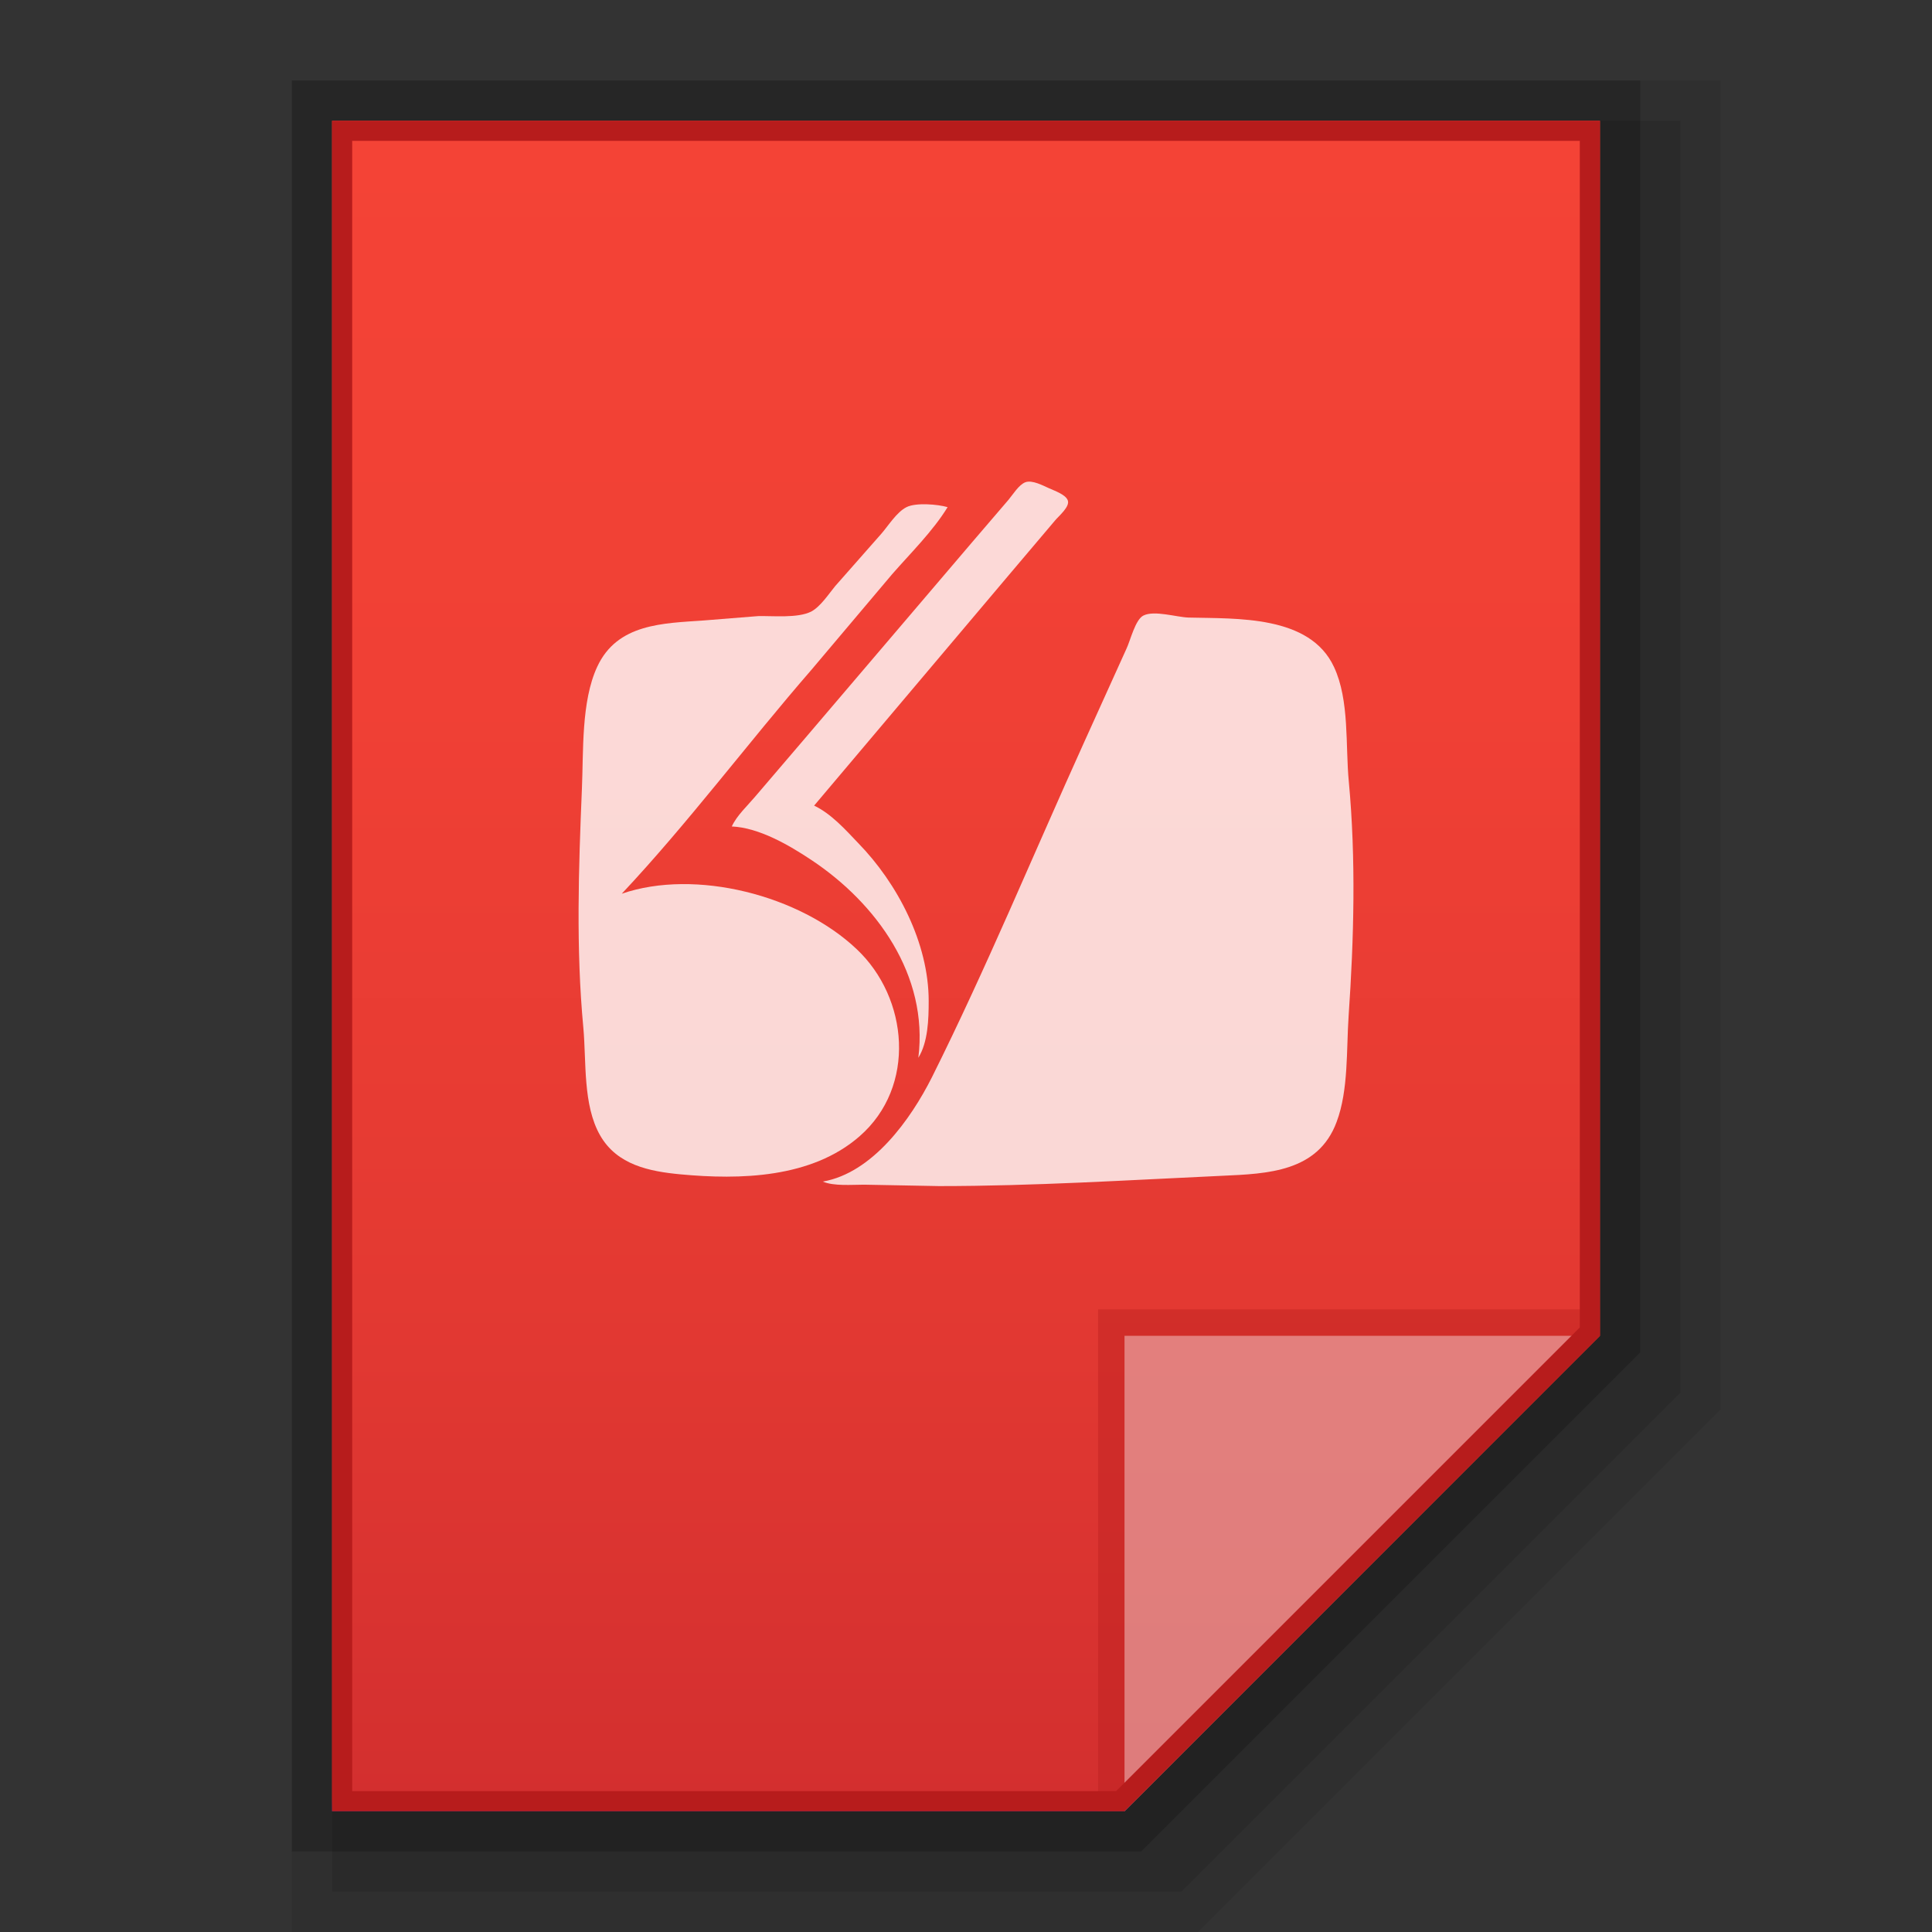 <?xml version="1.0" encoding="utf-8"?>
<!-- Generator: Adobe Illustrator 16.0.0, SVG Export Plug-In . SVG Version: 6.00 Build 0)  -->
<!DOCTYPE svg PUBLIC "-//W3C//DTD SVG 1.1//EN" "http://www.w3.org/Graphics/SVG/1.1/DTD/svg11.dtd">
<svg version="1.1" id="图层_1" xmlns="http://www.w3.org/2000/svg" xmlns:xlink="http://www.w3.org/1999/xlink" x="0px" y="0px"
	 width="48px" height="48px" viewBox="0 0 48 48" enable-background="new 0 0 48 48" xml:space="preserve">
<rect x="0" y="0" width="48" height="48" fill="#333333" stroke="none"/>
<g id="surface1">
	<polygon opacity="0.2" enable-background="new    " points="7.25,46 7.25,2 40.75,2 40.75,33.602 28.352,46 	"/>
	<polygon opacity="0.08" enable-background="new    " points="7.25,48 7.25,2 42.75,2 42.75,35.016 29.766,48 	"/>
	<polygon opacity="0.1" enable-background="new    " points="8.25,47 8.25,3 41.75,3 41.75,34.602 29.352,47 	"/>
	<g>
		
			<linearGradient id="SVGID_1_" gradientUnits="userSpaceOnUse" x1="232.001" y1="-1714.951" x2="232.001" y2="-1672.951" gradientTransform="matrix(1 0 0 -1 -208 -1669.951)">
			<stop  offset="0" style="stop-color:#512DA8"/>
			<stop  offset="0.008" style="stop-color:#D32F2F"/>
			<stop  offset="0.304" style="stop-color:#E33932"/>
			<stop  offset="0.658" style="stop-color:#F04035"/>
			<stop  offset="1" style="stop-color:#F44336"/>
		</linearGradient>
		<path fill="url(#SVGID_1_)" d="M27.938,45L39.75,33.188V3H8.25v42H27.938z"/>
		<polygon fill="#B71C1C" fill-opacity="0.392" points="27.281,32.531 27.281,45 27.938,45 39.75,33.188 39.75,32.531 		"/>
		<path fill="#FFFFFF" fill-opacity="0.392" d="M27.938,33.188H39.74L27.938,45V33.188z"/>
		<g opacity="0.8">
			<path fill="#FFFFFF" d="M18.181,20.533c0.677,0.03,1.42,0.462,1.974,0.831c1.62,1.076,2.917,2.865,2.661,4.916
				c0.241-0.39,0.257-0.959,0.257-1.41c0-1.44-0.774-2.922-1.754-3.927c-0.323-0.339-0.666-0.723-1.092-0.928l4.824-5.712
				l1.159-1.369c0.087-0.108,0.384-0.349,0.317-0.507c-0.057-0.144-0.333-0.236-0.467-0.298c-0.148-0.066-0.415-0.21-0.584-0.148
				c-0.164,0.062-0.308,0.303-0.42,0.436l-0.888,1.036l-4.173,4.896l-1.236,1.446C18.565,20.025,18.309,20.257,18.181,20.533z"/>
			<path fill="#FFFFFF" d="M15.448,22.204c1.656-1.764,3.122-3.732,4.712-5.563l2.004-2.374c0.461-0.528,1.01-1.066,1.379-1.667
				c-0.241-0.071-0.79-0.118-1.021,0c-0.246,0.123-0.451,0.462-0.631,0.667l-1.143,1.297c-0.164,0.2-0.364,0.508-0.595,0.631
				c-0.338,0.169-0.949,0.103-1.318,0.112l-1.348,0.108c-1.005,0.072-2.153,0.072-2.651,1.154c-0.399,0.861-0.338,2.097-0.379,3.035
				c-0.082,1.969-0.149,3.968,0.036,5.932c0.077,0.846-0.015,1.917,0.416,2.671c0.42,0.738,1.23,0.897,1.994,0.969
				c1.481,0.139,3.256,0.098,4.45-0.943c1.42-1.235,1.22-3.44-0.072-4.654C19.873,22.245,17.284,21.574,15.448,22.204z"/>
			<path fill="#FFFFFF" d="M20.442,29.356c0.272,0.118,0.728,0.077,1.025,0.077l1.861,0.035c2.358,0,4.687-0.148,7.039-0.256
				c1.118-0.051,2.379-0.092,2.841-1.338c0.298-0.79,0.241-1.8,0.298-2.631c0.133-1.927,0.184-3.901,0.005-5.823
				c-0.087-0.897,0.021-2.021-0.369-2.851c-0.601-1.292-2.42-1.195-3.614-1.226c-0.298-0.01-0.847-0.185-1.118-0.051
				c-0.205,0.097-0.328,0.63-0.426,0.831l-1.056,2.333c-1.251,2.763-2.42,5.593-3.773,8.305
				C22.626,27.813,21.678,29.141,20.442,29.356z"/>
		</g>
		<g>
			<path fill="#B71C1C" d="M39.25,3.5v29.48L27.73,44.5h-8.98h-10v-41H39.25 M39.75,3H8.25v42h10.5h9.188L39.75,33.188V3L39.75,3z"
				/>
		</g>
	</g>
</g>
</svg>
